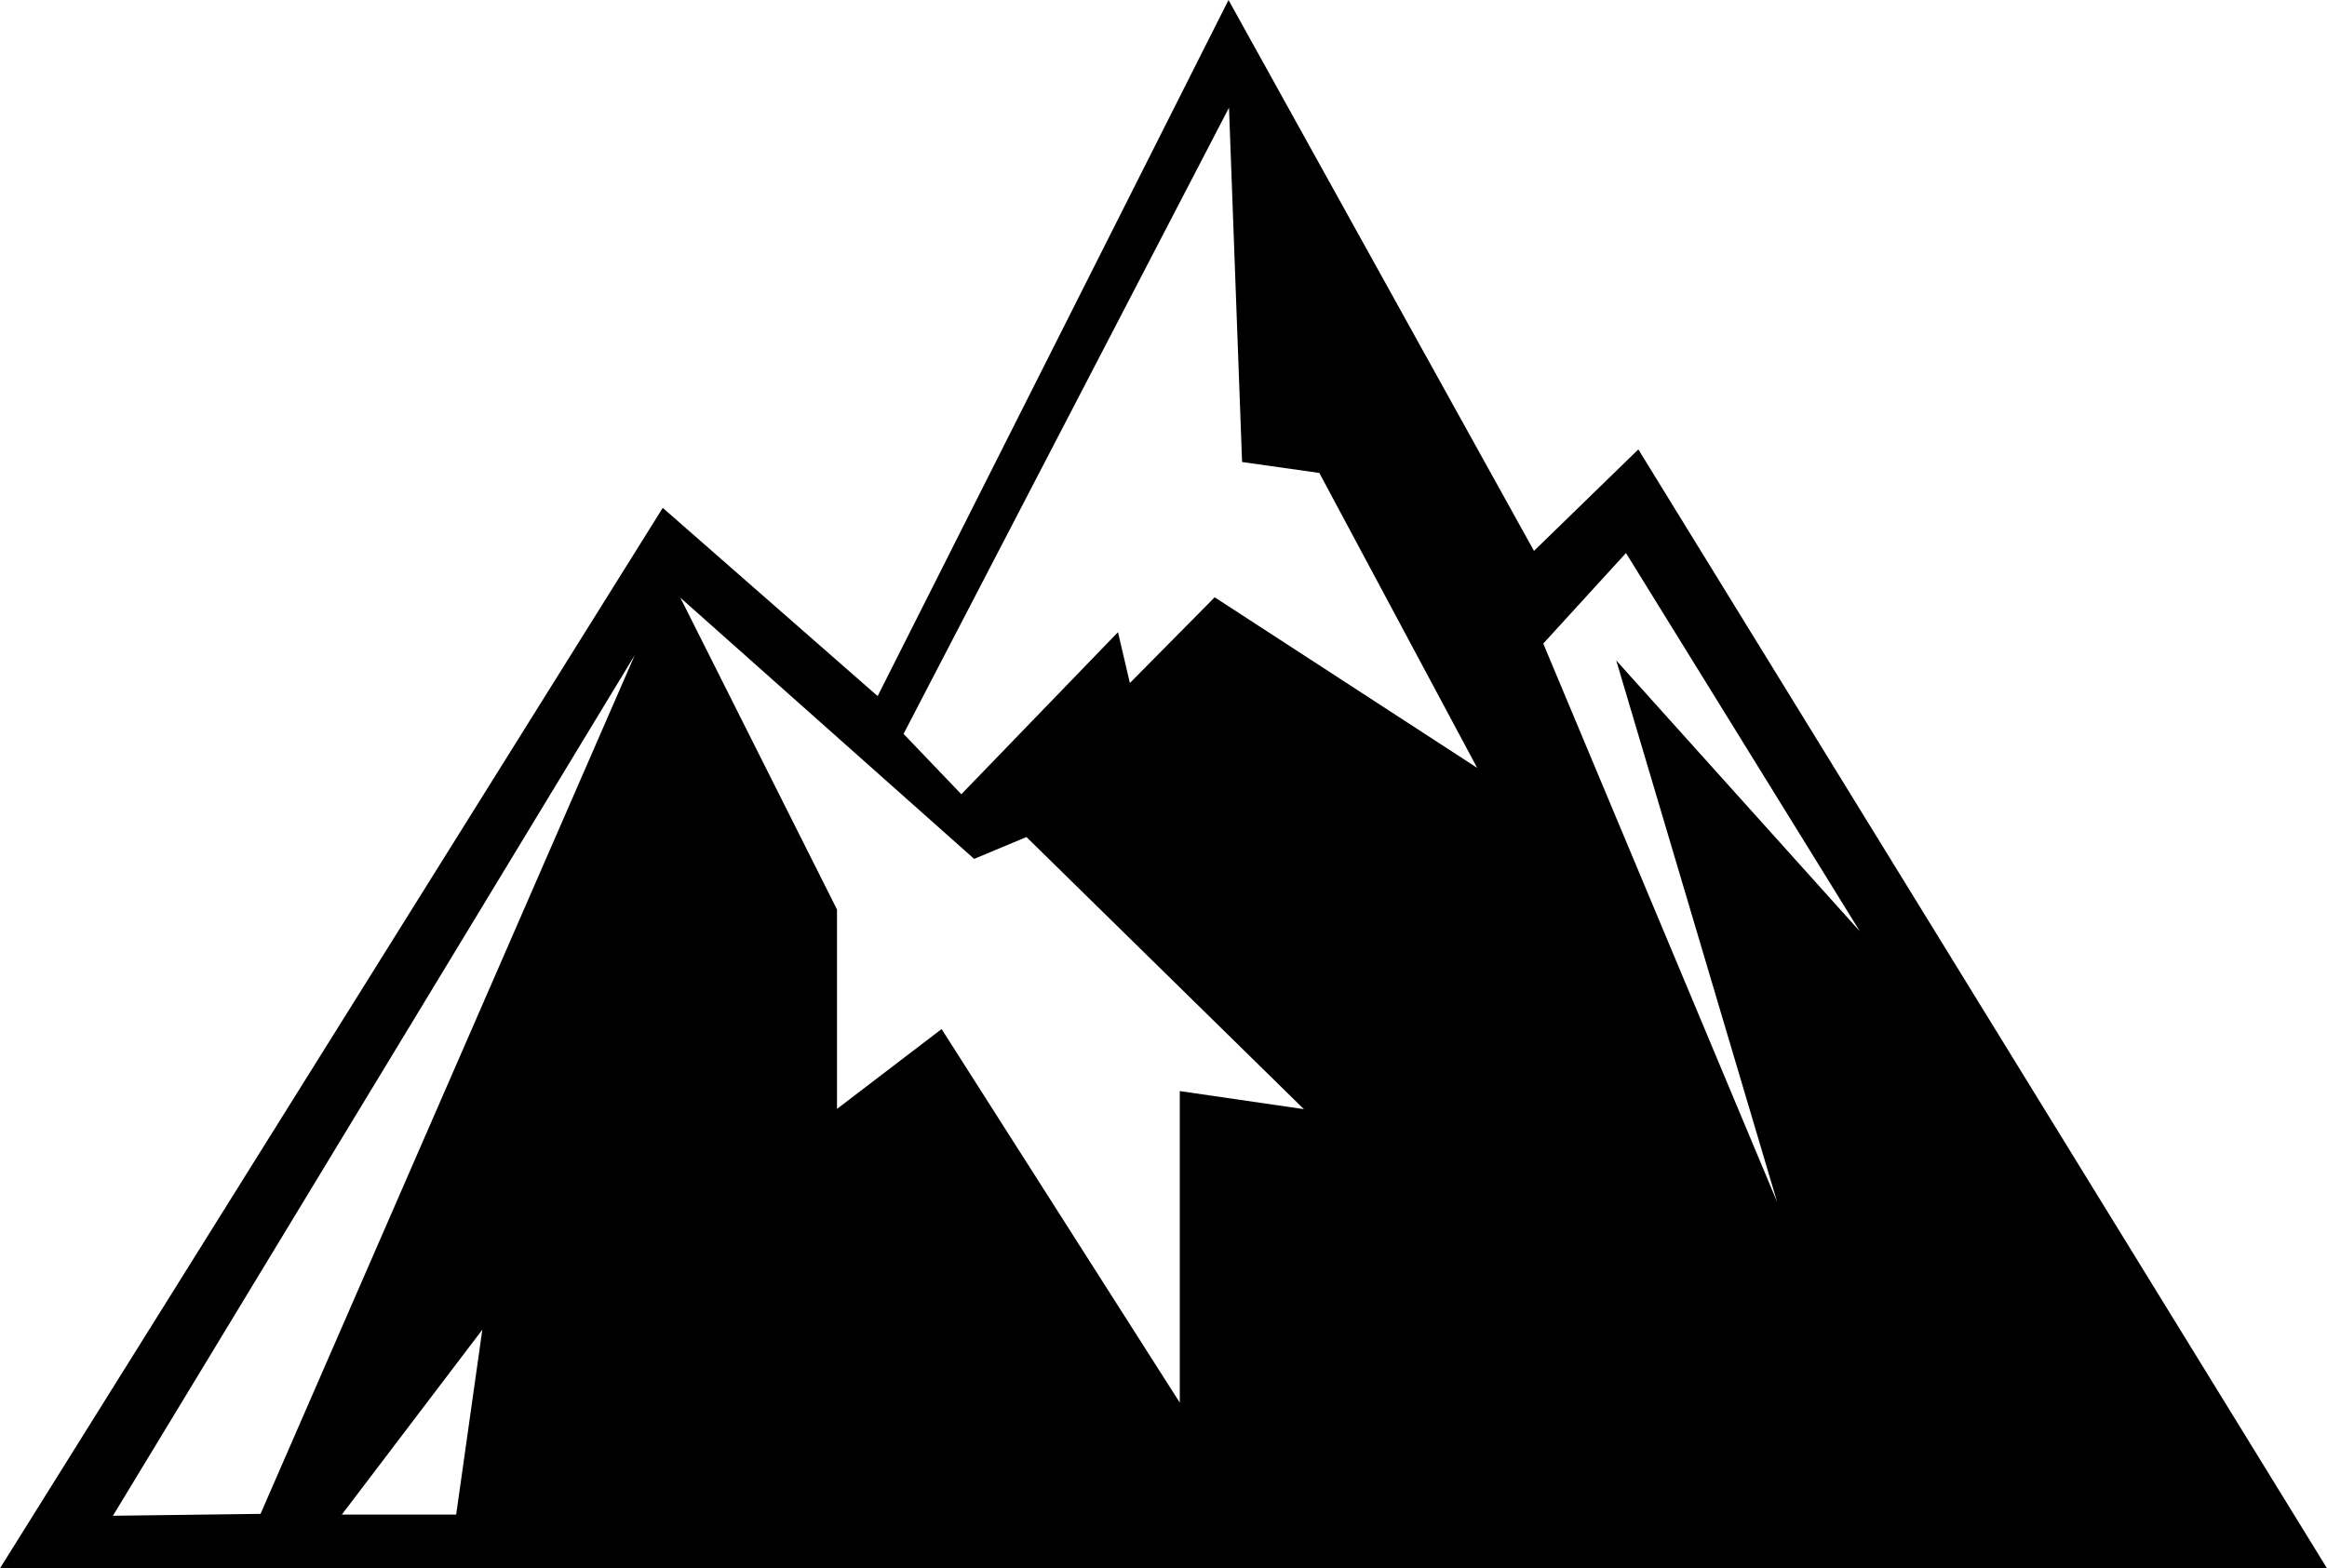<svg viewBox="0 0 97.89 65.99" xmlns="http://www.w3.org/2000/svg"><path d="m68.92 18.91-4.39 4.27-12.85-23.18-14.76 29.29-9.04-7.92-27.88 44.62h97.89zm-49.73 44.82h-4.81l5.91-7.78zm-8.22-.03-6.22.08 21.95-36.21-15.74 36.13zm38.66-17.81v13.13l-10.02-15.72-4.4 3.36v-8.39l-6.59-13.12 12.36 10.99 2.2-.92 11.67 11.45-5.22-.76zm1.47-20.76-3.57 3.61-.5-2.14-6.59 6.82-2.43-2.54 13.69-26.35.55 14.91 3.25.46 6.64 12.41-11.03-7.17zm13.82 1.95 3.48-3.81 9.84 15.92-10.25-11.4 6.77 22.79z"/></svg>